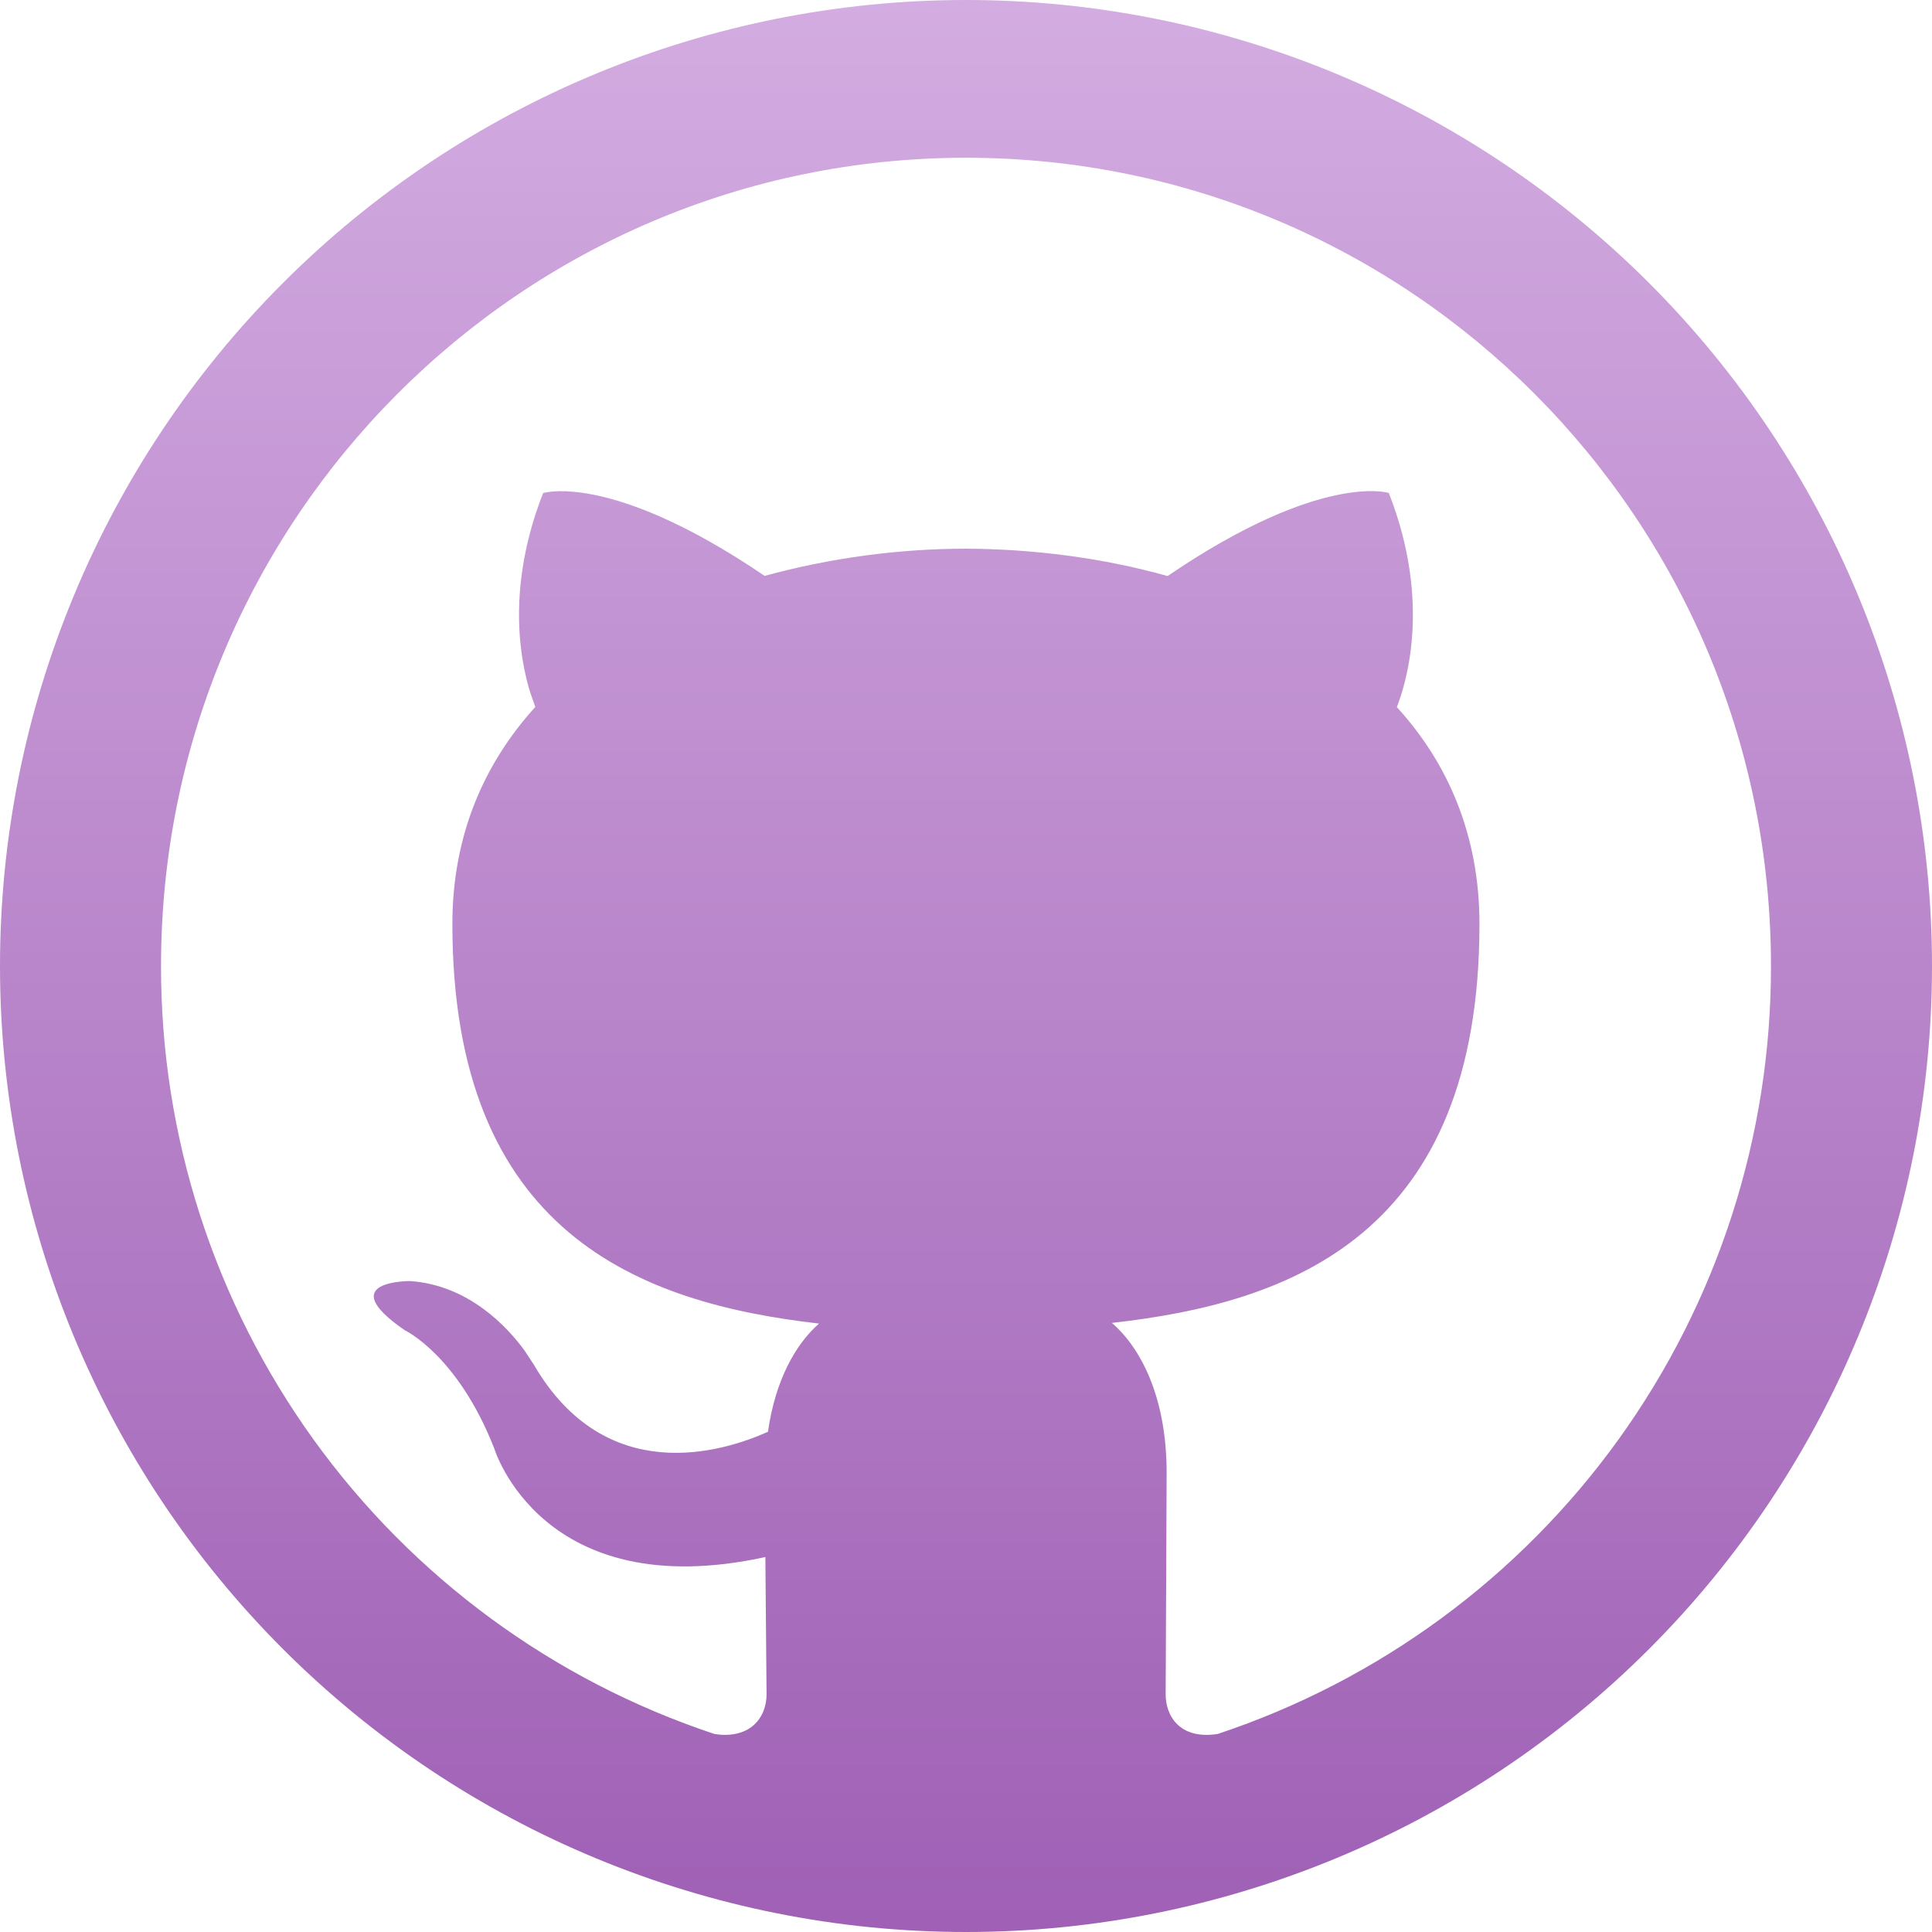 <svg width="26" height="26" viewBox="0 0 26 26" fill="none" xmlns="http://www.w3.org/2000/svg">
<g clip-path="url(#clip0_49_2)">
<path d="M13 0C16.448 0 19.754 1.37 22.192 3.808C24.63 6.246 26 9.552 26 13C26 16.448 24.63 19.754 22.192 22.192C19.754 24.63 16.448 26 13 26C9.552 26 6.246 24.63 3.808 22.192C1.37 19.754 0 16.448 0 13C0 9.552 1.37 6.246 3.808 3.808C6.246 1.37 9.552 0 13 0ZM13 2.123C7.027 2.123 2.167 6.983 2.167 13C2.164 15.287 2.882 17.516 4.219 19.372C5.556 21.227 7.443 22.614 9.614 23.335C9.646 23.34 9.678 23.343 9.711 23.346C10.151 23.367 10.316 23.066 10.316 22.804L10.3 20.954C7.289 21.61 6.652 19.494 6.652 19.494C6.16 18.237 5.449 17.903 5.449 17.903C4.465 17.227 5.523 17.24 5.523 17.24C6.314 17.297 6.832 17.864 7.057 18.172L7.183 18.363C8.149 20.024 9.717 19.546 10.335 19.268C10.435 18.564 10.712 18.085 11.022 17.812C8.617 17.537 6.088 16.603 6.088 12.434C6.088 11.247 6.511 10.277 7.204 9.514L7.139 9.33C7 8.89 6.81 7.904 7.31 6.634L7.397 6.619C7.666 6.585 8.584 6.591 10.29 7.75C11.173 7.509 12.084 7.385 13 7.384C13.921 7.388 14.848 7.51 15.713 7.752C17.782 6.344 18.69 6.634 18.69 6.634C19.279 8.134 18.906 9.239 18.798 9.516C19.491 10.274 19.91 11.247 19.91 12.434C19.91 16.616 17.377 17.535 14.963 17.803C15.353 18.139 15.7 18.805 15.7 19.819L15.687 22.804C15.687 23.086 15.871 23.415 16.387 23.335C18.557 22.614 20.444 21.227 21.781 19.372C23.118 17.516 23.836 15.287 23.833 13C23.833 6.983 18.974 2.123 13 2.123Z" fill="url(#paint0_linear_49_2)"/>
</g>
<defs>
<linearGradient id="paint0_linear_49_2" x1="13" y1="0" x2="13" y2="26" gradientUnits="userSpaceOnUse">
<stop stop-color="#D3ACE1"/>
<stop offset="1" stop-color="#9F60B5"/>
</linearGradient>
<clipPath id="clip0_49_2">
<rect width="26" height="26" fill="white"/>
</clipPath>
</defs>
</svg>
